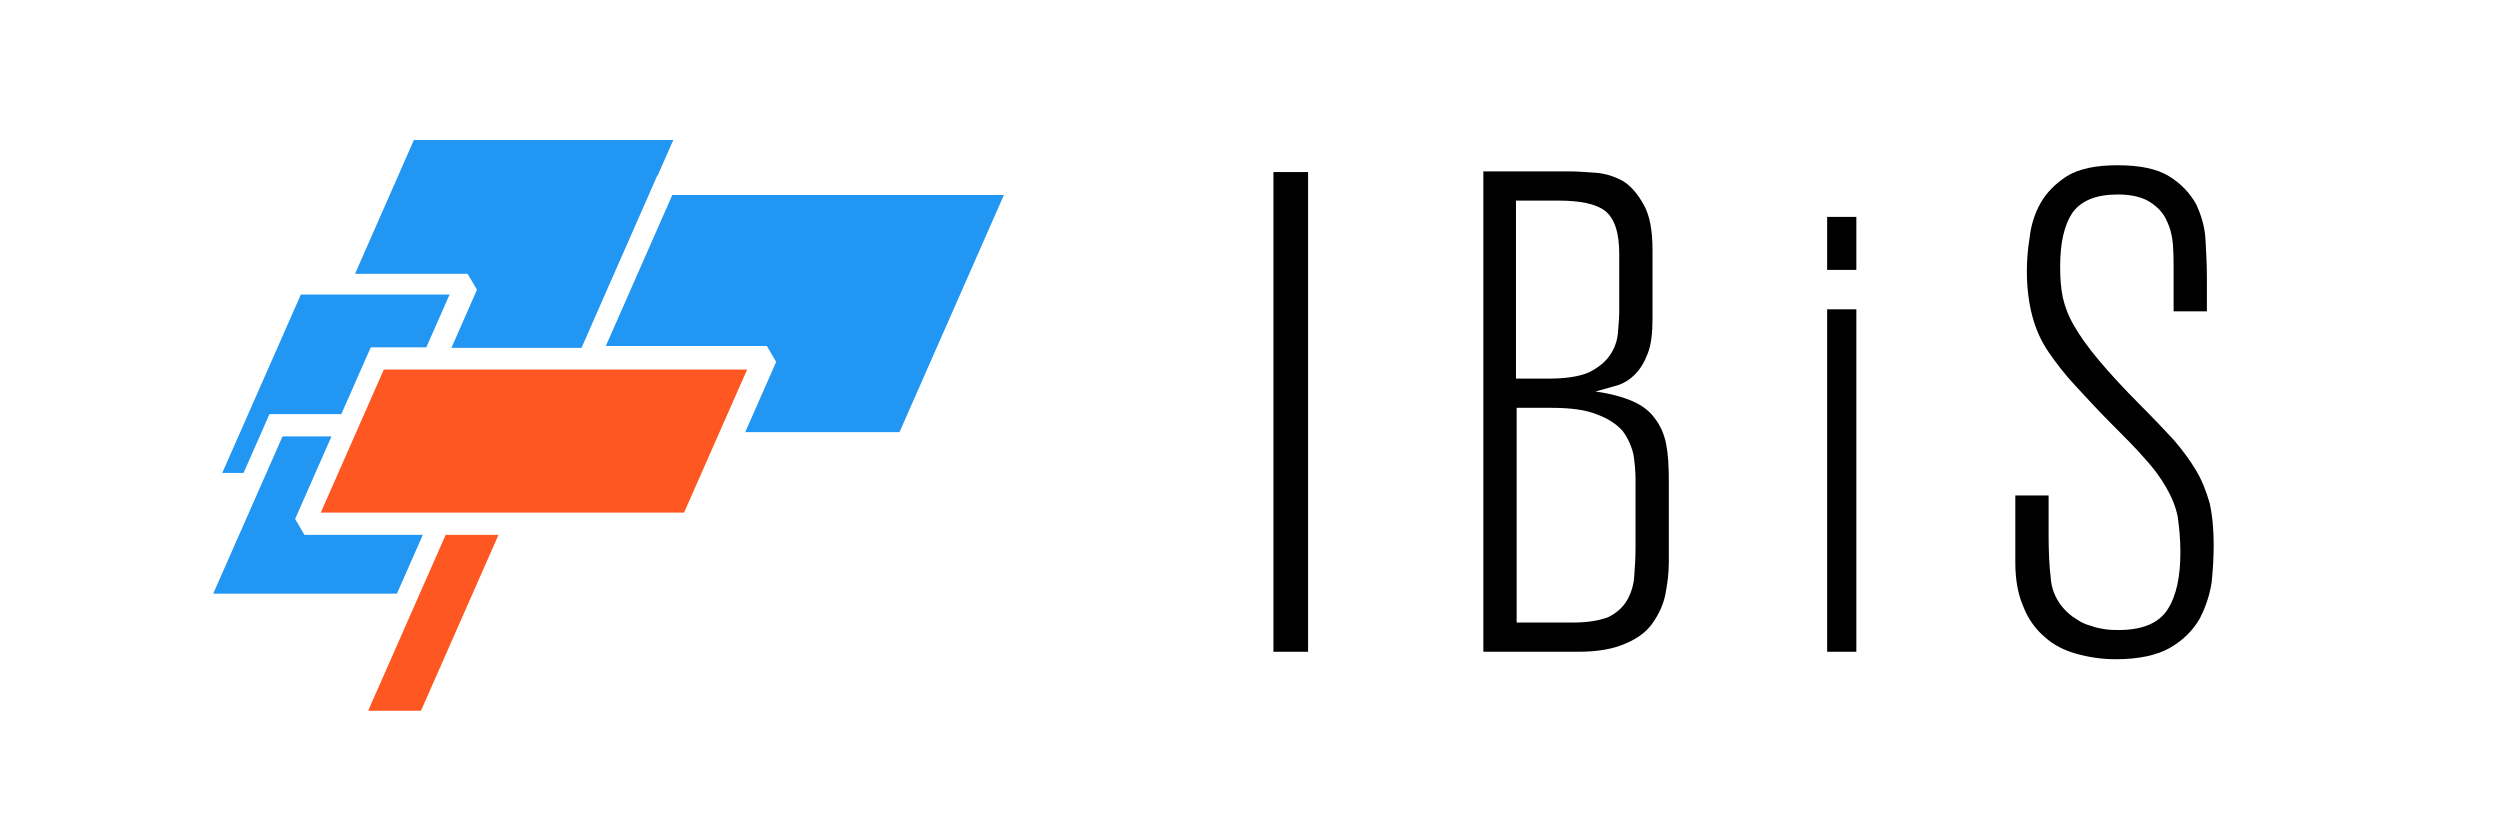 <?xml version="1.0" encoding="UTF-8" standalone="no"?>
<!DOCTYPE svg PUBLIC "-//W3C//DTD SVG 1.1//EN" "http://www.w3.org/Graphics/SVG/1.1/DTD/svg11.dtd">
<svg width="100%" height="100%" viewBox="0 0 240 80" version="1.1" xmlns="http://www.w3.org/2000/svg" xmlns:xlink="http://www.w3.org/1999/xlink" xml:space="preserve" xmlns:serif="http://www.serif.com/" style="fill-rule:evenodd;clip-rule:evenodd;stroke-linejoin:round;stroke-miterlimit:2;">
    <g transform="matrix(0.313,0,0,0.313,-323.429,-386.546)">
        <g transform="matrix(0.76,0,0,0.819,-173.429,974.935)">
            <g transform="matrix(0.919,0,-0.307,0.647,762.414,-398.451)">
                <path d="M1600.76,1219.44L1746.38,1219.44L1746.38,1356.72L1678.64,1356.72L1678.64,1316.03L1671.47,1306.83L1600.76,1306.83L1600.76,1219.44Z" style="fill:rgb(33,150,243);"/>
            </g>
            <g transform="matrix(0.731,0,-0.272,0.574,915.791,-330.494)">
                <path d="M1745.1,1243.4L1744.88,1243.4L1744.88,1355.89L1673.06,1355.89L1673.06,1317.95L1664.04,1307.57L1601.88,1307.57L1601.88,1220.27L1745.1,1220.27L1745.1,1243.4Z" style="fill:rgb(33,150,243);"/>
            </g>
            <g transform="matrix(1,0,0,1,-369.623,-384.132)">
                <path d="M2129.5,831.703L2107.08,831.703L2095.19,856.723L2066.2,856.723L2055.74,878.747L2047.14,878.747L2078.87,811.931L2138.89,811.931L2129.5,831.703Z" style="fill:rgb(33,150,243);"/>
            </g>
            <g transform="matrix(1,0,0,1,-369.623,-384.132)">
                <path d="M2071.47,865.056L2091.24,865.056L2076.55,895.978L2080.31,901.932L2128.09,901.932L2117.62,923.97L2043.49,923.97L2071.47,865.056Z" style="fill:rgb(33,150,243);"/>
            </g>
            <g transform="matrix(1,0,0,1,-323.586,-362.417)">
                <path d="M2091.27,880.216L2112.6,880.216L2081.31,946.081L2059.99,946.081L2091.27,880.216Z" style="fill:rgb(255,87,34);"/>
            </g>
            <g transform="matrix(1,0,0,1,-369.623,-384.132)">
                <path d="M2258.96,840.036L2233.52,893.598L2171.82,893.598L2181.91,872.344L2171.82,893.598L2086.91,893.598L2112.34,840.036L2258.96,840.036ZM2178.95,872.329L2176.88,869.054L2178.95,872.329Z" style="fill:rgb(255,87,34);"/>
            </g>
        </g>
        <g transform="matrix(1.015,0,0,0.758,-501.707,359.193)">
            <g transform="matrix(205.288,0,0,274.932,1885.24,1419.1)">
                <rect x="0.058" y="-0.706" width="0.051" height="0.706" style="fill-rule:nonzero;"/>
            </g>
            <g transform="matrix(205.288,0,0,274.932,1948.26,1419.1)">
                <path d="M0.06,-0.707L0.187,-0.707C0.198,-0.707 0.21,-0.706 0.225,-0.705C0.239,-0.704 0.252,-0.7 0.265,-0.693C0.277,-0.686 0.287,-0.674 0.296,-0.658C0.305,-0.642 0.309,-0.62 0.309,-0.591L0.309,-0.49C0.309,-0.469 0.307,-0.452 0.302,-0.439C0.297,-0.426 0.291,-0.416 0.283,-0.408C0.276,-0.401 0.267,-0.395 0.257,-0.392C0.246,-0.389 0.236,-0.386 0.225,-0.383C0.247,-0.38 0.265,-0.375 0.279,-0.369C0.293,-0.363 0.304,-0.355 0.312,-0.344C0.32,-0.334 0.326,-0.321 0.329,-0.306C0.332,-0.291 0.333,-0.273 0.333,-0.252L0.333,-0.132C0.333,-0.116 0.331,-0.1 0.328,-0.085C0.325,-0.069 0.318,-0.055 0.309,-0.042C0.3,-0.029 0.286,-0.019 0.269,-0.012C0.251,-0.004 0.228,-0 0.2,-0L0.06,-0L0.06,-0.707ZM0.108,-0.664L0.108,-0.402L0.156,-0.402C0.181,-0.402 0.201,-0.405 0.215,-0.411C0.229,-0.418 0.239,-0.426 0.246,-0.436C0.253,-0.446 0.257,-0.457 0.258,-0.469C0.259,-0.48 0.26,-0.491 0.26,-0.501L0.26,-0.586C0.26,-0.617 0.253,-0.638 0.239,-0.649C0.226,-0.659 0.203,-0.664 0.17,-0.664L0.108,-0.664ZM0.109,-0.359L0.109,-0.043L0.192,-0.043C0.214,-0.043 0.231,-0.046 0.244,-0.051C0.256,-0.057 0.265,-0.065 0.271,-0.075C0.277,-0.085 0.281,-0.097 0.282,-0.11C0.283,-0.123 0.284,-0.138 0.284,-0.153L0.284,-0.253C0.284,-0.265 0.283,-0.277 0.281,-0.29C0.278,-0.303 0.273,-0.314 0.265,-0.325C0.256,-0.335 0.244,-0.343 0.228,-0.349C0.211,-0.356 0.189,-0.359 0.16,-0.359L0.109,-0.359Z" style="fill-rule:nonzero;"/>
            </g>
            <g transform="matrix(205.288,0,0,274.932,2053.99,1419.1)">
                <path d="M0.051,-0.64L0.094,-0.64L0.094,-0.562L0.051,-0.562L0.051,-0.64ZM0.051,-0.504L0.094,-0.504L0.094,-0L0.051,-0L0.051,-0.504Z" style="fill-rule:nonzero;"/>
            </g>
            <g transform="matrix(205.288,0,0,274.932,2112.7,1419.1)">
                <path d="M0.091,-0.174C0.091,-0.147 0.092,-0.126 0.094,-0.11C0.095,-0.093 0.101,-0.078 0.112,-0.065C0.118,-0.058 0.125,-0.052 0.132,-0.048C0.139,-0.043 0.146,-0.04 0.154,-0.038C0.161,-0.035 0.169,-0.034 0.175,-0.033C0.183,-0.032 0.189,-0.032 0.194,-0.032C0.229,-0.032 0.253,-0.042 0.266,-0.062C0.279,-0.082 0.285,-0.11 0.285,-0.147C0.285,-0.167 0.283,-0.185 0.281,-0.199C0.278,-0.214 0.272,-0.228 0.264,-0.242C0.256,-0.256 0.245,-0.271 0.232,-0.285C0.219,-0.3 0.202,-0.317 0.182,-0.337C0.162,-0.357 0.145,-0.376 0.13,-0.392C0.115,-0.408 0.102,-0.425 0.091,-0.441C0.08,-0.457 0.072,-0.475 0.067,-0.494C0.062,-0.513 0.059,-0.535 0.059,-0.56C0.059,-0.574 0.06,-0.591 0.063,-0.609C0.065,-0.627 0.07,-0.644 0.079,-0.66C0.088,-0.676 0.101,-0.689 0.118,-0.7C0.136,-0.711 0.161,-0.716 0.192,-0.716C0.225,-0.716 0.25,-0.711 0.268,-0.7C0.286,-0.689 0.299,-0.675 0.308,-0.659C0.316,-0.642 0.321,-0.625 0.322,-0.606C0.323,-0.587 0.324,-0.569 0.324,-0.552L0.324,-0.501L0.275,-0.501L0.275,-0.564C0.275,-0.575 0.275,-0.586 0.274,-0.599C0.273,-0.612 0.27,-0.624 0.265,-0.634C0.26,-0.646 0.251,-0.655 0.24,-0.662C0.229,-0.669 0.213,-0.673 0.193,-0.673C0.161,-0.673 0.139,-0.664 0.126,-0.646C0.114,-0.628 0.108,-0.602 0.108,-0.567C0.108,-0.55 0.109,-0.535 0.112,-0.521C0.115,-0.508 0.12,-0.494 0.129,-0.479C0.137,-0.465 0.149,-0.448 0.165,-0.429C0.18,-0.411 0.201,-0.388 0.228,-0.361C0.246,-0.343 0.262,-0.326 0.275,-0.312C0.288,-0.297 0.299,-0.282 0.308,-0.267C0.317,-0.252 0.323,-0.236 0.328,-0.219C0.332,-0.201 0.334,-0.181 0.334,-0.157C0.334,-0.14 0.333,-0.122 0.331,-0.102C0.328,-0.083 0.322,-0.065 0.313,-0.048C0.303,-0.031 0.289,-0.017 0.27,-0.006C0.251,0.005 0.224,0.011 0.19,0.011C0.169,0.011 0.15,0.008 0.132,0.003C0.114,-0.002 0.098,-0.01 0.085,-0.022C0.072,-0.033 0.061,-0.048 0.054,-0.066C0.046,-0.084 0.042,-0.106 0.042,-0.131L0.042,-0.23L0.091,-0.23L0.091,-0.174Z" style="fill-rule:nonzero;"/>
            </g>
        </g>
    </g>
</svg>
